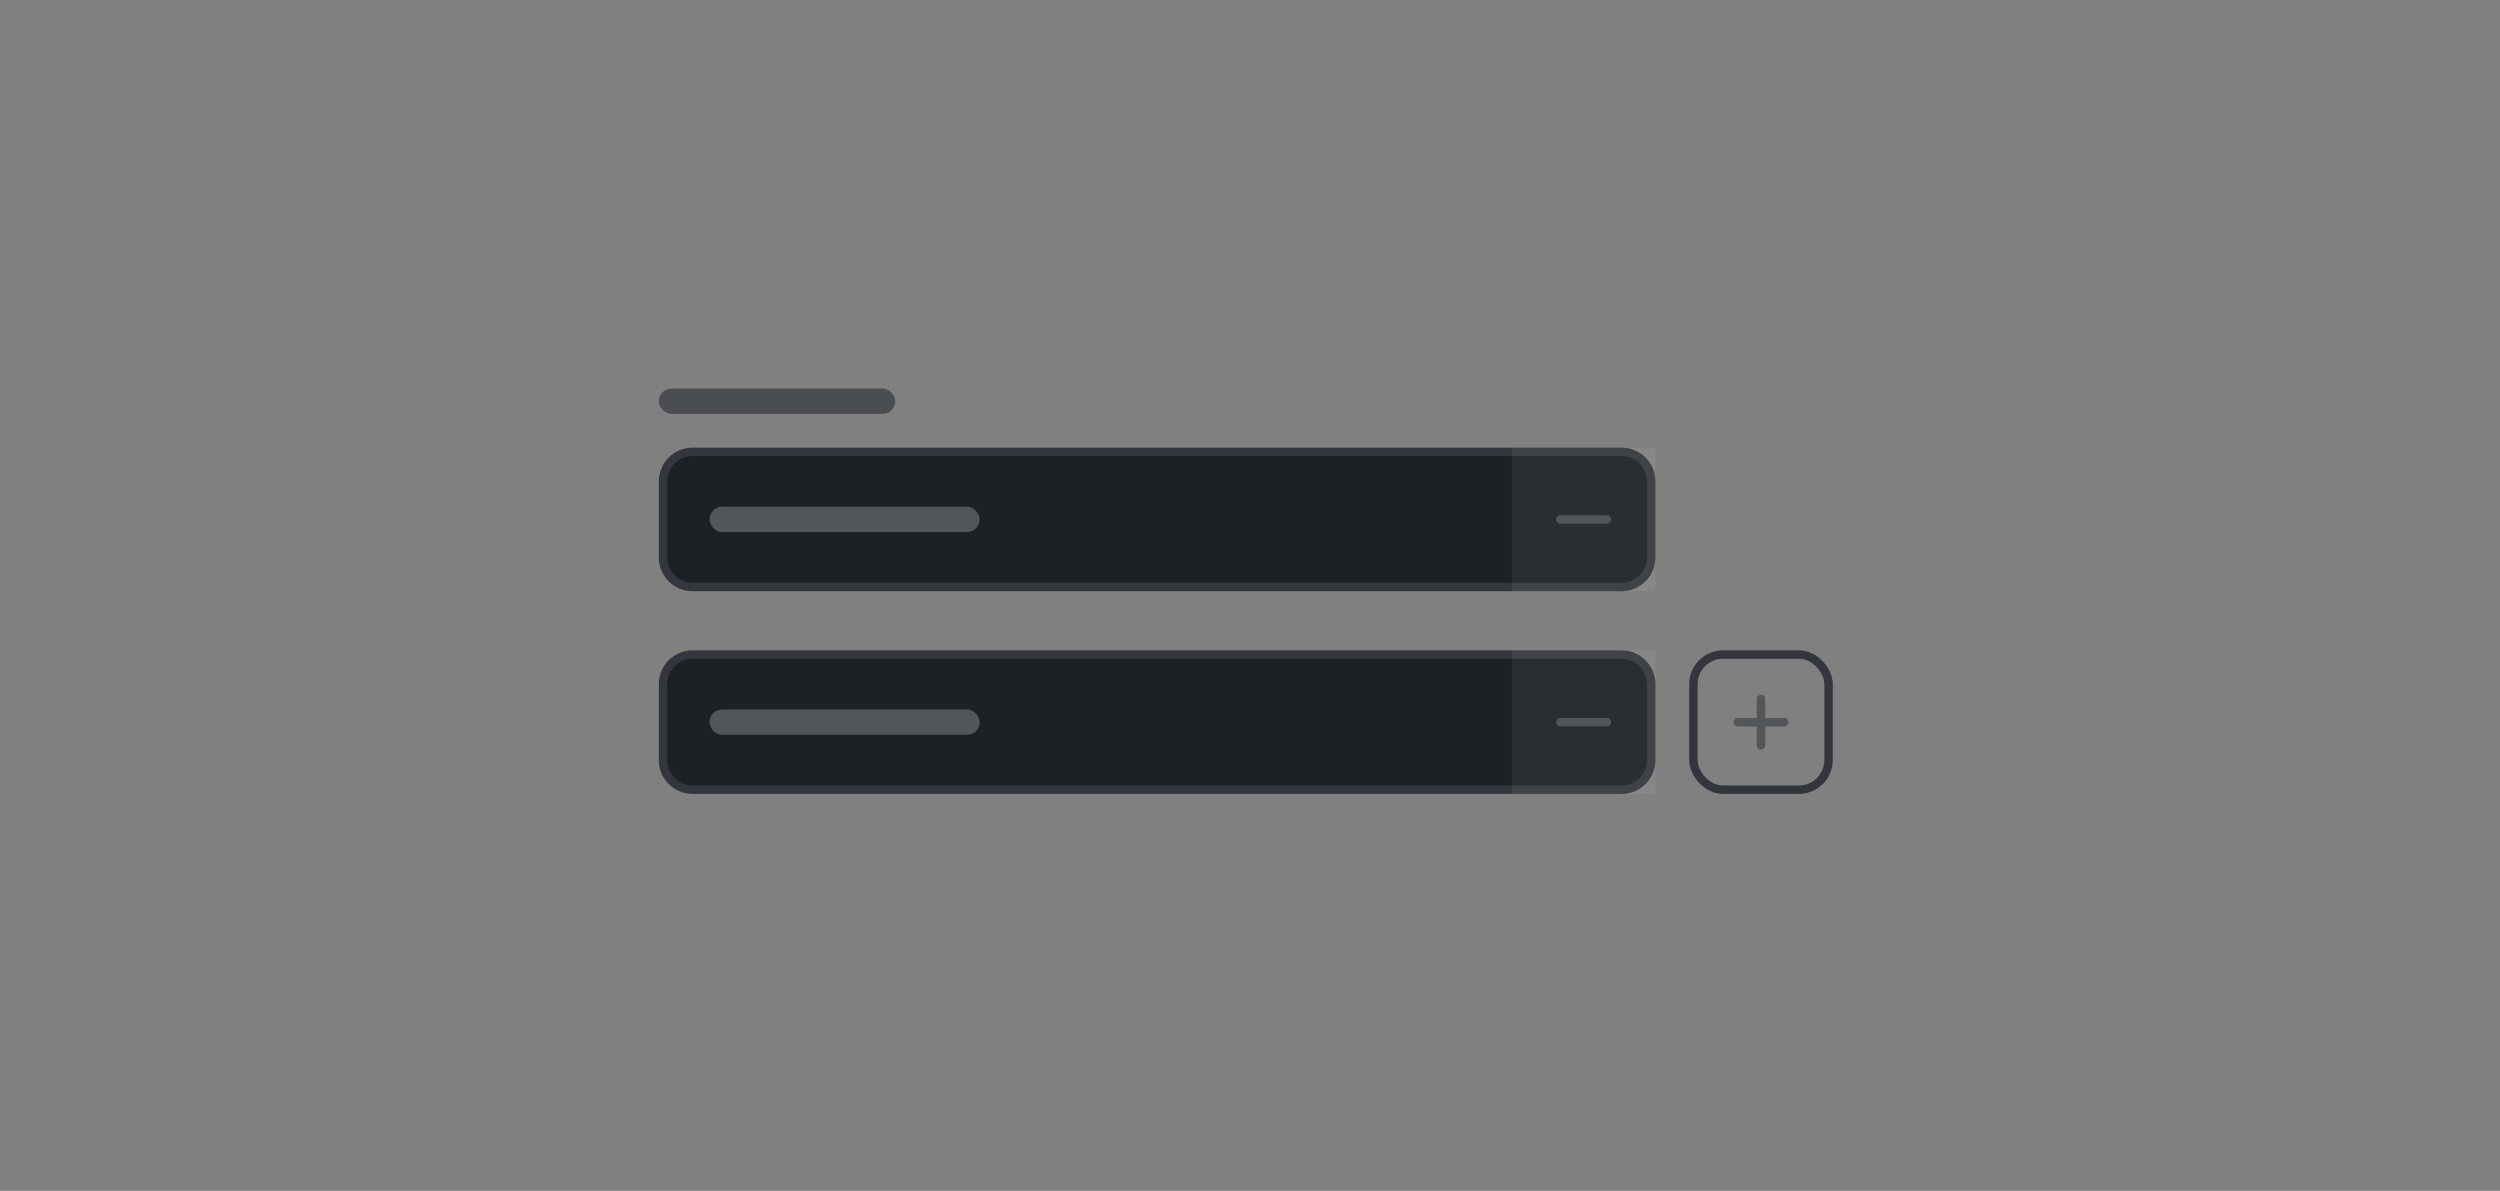 <svg width="296" height="141" viewBox="0 0 296 141" fill="none" xmlns="http://www.w3.org/2000/svg">
<rect x="0" y="0" width="296" height="141" fill="#808080" stroke="none"/>
<g opacity="0.7">
<rect x="78" y="46" width="28" height="3" rx="1.5" fill="#33373D"/>
</g>
<path d="M78.5 57C78.5 55.067 80.067 53.5 82 53.5H192C193.933 53.5 195.5 55.067 195.5 57V66C195.5 67.933 193.933 69.5 192 69.5H82C80.067 69.5 78.5 67.933 78.5 66V57Z" fill="#1D2025"/>
<path d="M78.5 57C78.5 55.067 80.067 53.5 82 53.5H192C193.933 53.5 195.5 55.067 195.5 57V66C195.5 67.933 193.933 69.5 192 69.5H82C80.067 69.5 78.5 67.933 78.5 66V57Z" stroke="#33373D"/>
<rect x="84" y="60" width="32" height="3" rx="1.5" fill="#52555A"/>
<rect width="17" height="17" transform="translate(179 53)" fill="white" fill-opacity="0.06"/>
<path d="M190.25 62H184.75C184.469 62 184.25 61.781 184.25 61.5C184.25 61.234 184.469 61 184.75 61H190.25C190.516 61 190.75 61.234 190.75 61.5C190.75 61.781 190.516 62 190.25 62Z" fill="#52555A"/>
<path d="M78.5 81C78.5 79.067 80.067 77.5 82 77.5H192C193.933 77.5 195.5 79.067 195.5 81V90C195.5 91.933 193.933 93.5 192 93.5H82C80.067 93.5 78.5 91.933 78.5 90V81Z" fill="#1D2025"/>
<path d="M78.5 81C78.5 79.067 80.067 77.5 82 77.5H192C193.933 77.5 195.5 79.067 195.5 81V90C195.5 91.933 193.933 93.5 192 93.5H82C80.067 93.5 78.5 91.933 78.5 90V81Z" stroke="#33373D"/>
<rect x="84" y="84" width="32" height="3" rx="1.5" fill="#52555A"/>
<rect width="17" height="17" transform="translate(179 77)" fill="white" fill-opacity="0.06"/>
<path d="M190.25 86H184.75C184.469 86 184.25 85.781 184.25 85.5C184.25 85.234 184.469 85 184.75 85H190.25C190.516 85 190.75 85.234 190.75 85.5C190.75 85.781 190.516 86 190.25 86Z" fill="#52555A"/>
<rect x="200.5" y="77.5" width="16" height="16" rx="3.5" stroke="#33373D"/>
<path d="M211.75 85.5C211.75 85.781 211.516 86.016 211.25 86.016H209V88.266C209 88.531 208.766 88.75 208.5 88.75C208.219 88.75 208 88.531 208 88.266V86.016H205.75C205.469 86.016 205.25 85.781 205.25 85.5C205.25 85.234 205.469 85.016 205.75 85.016H208V82.766C208 82.484 208.219 82.25 208.5 82.25C208.766 82.25 209 82.484 209 82.766V85.016H211.25C211.516 85 211.75 85.234 211.75 85.5Z" fill="#52555A"/>
</svg>
